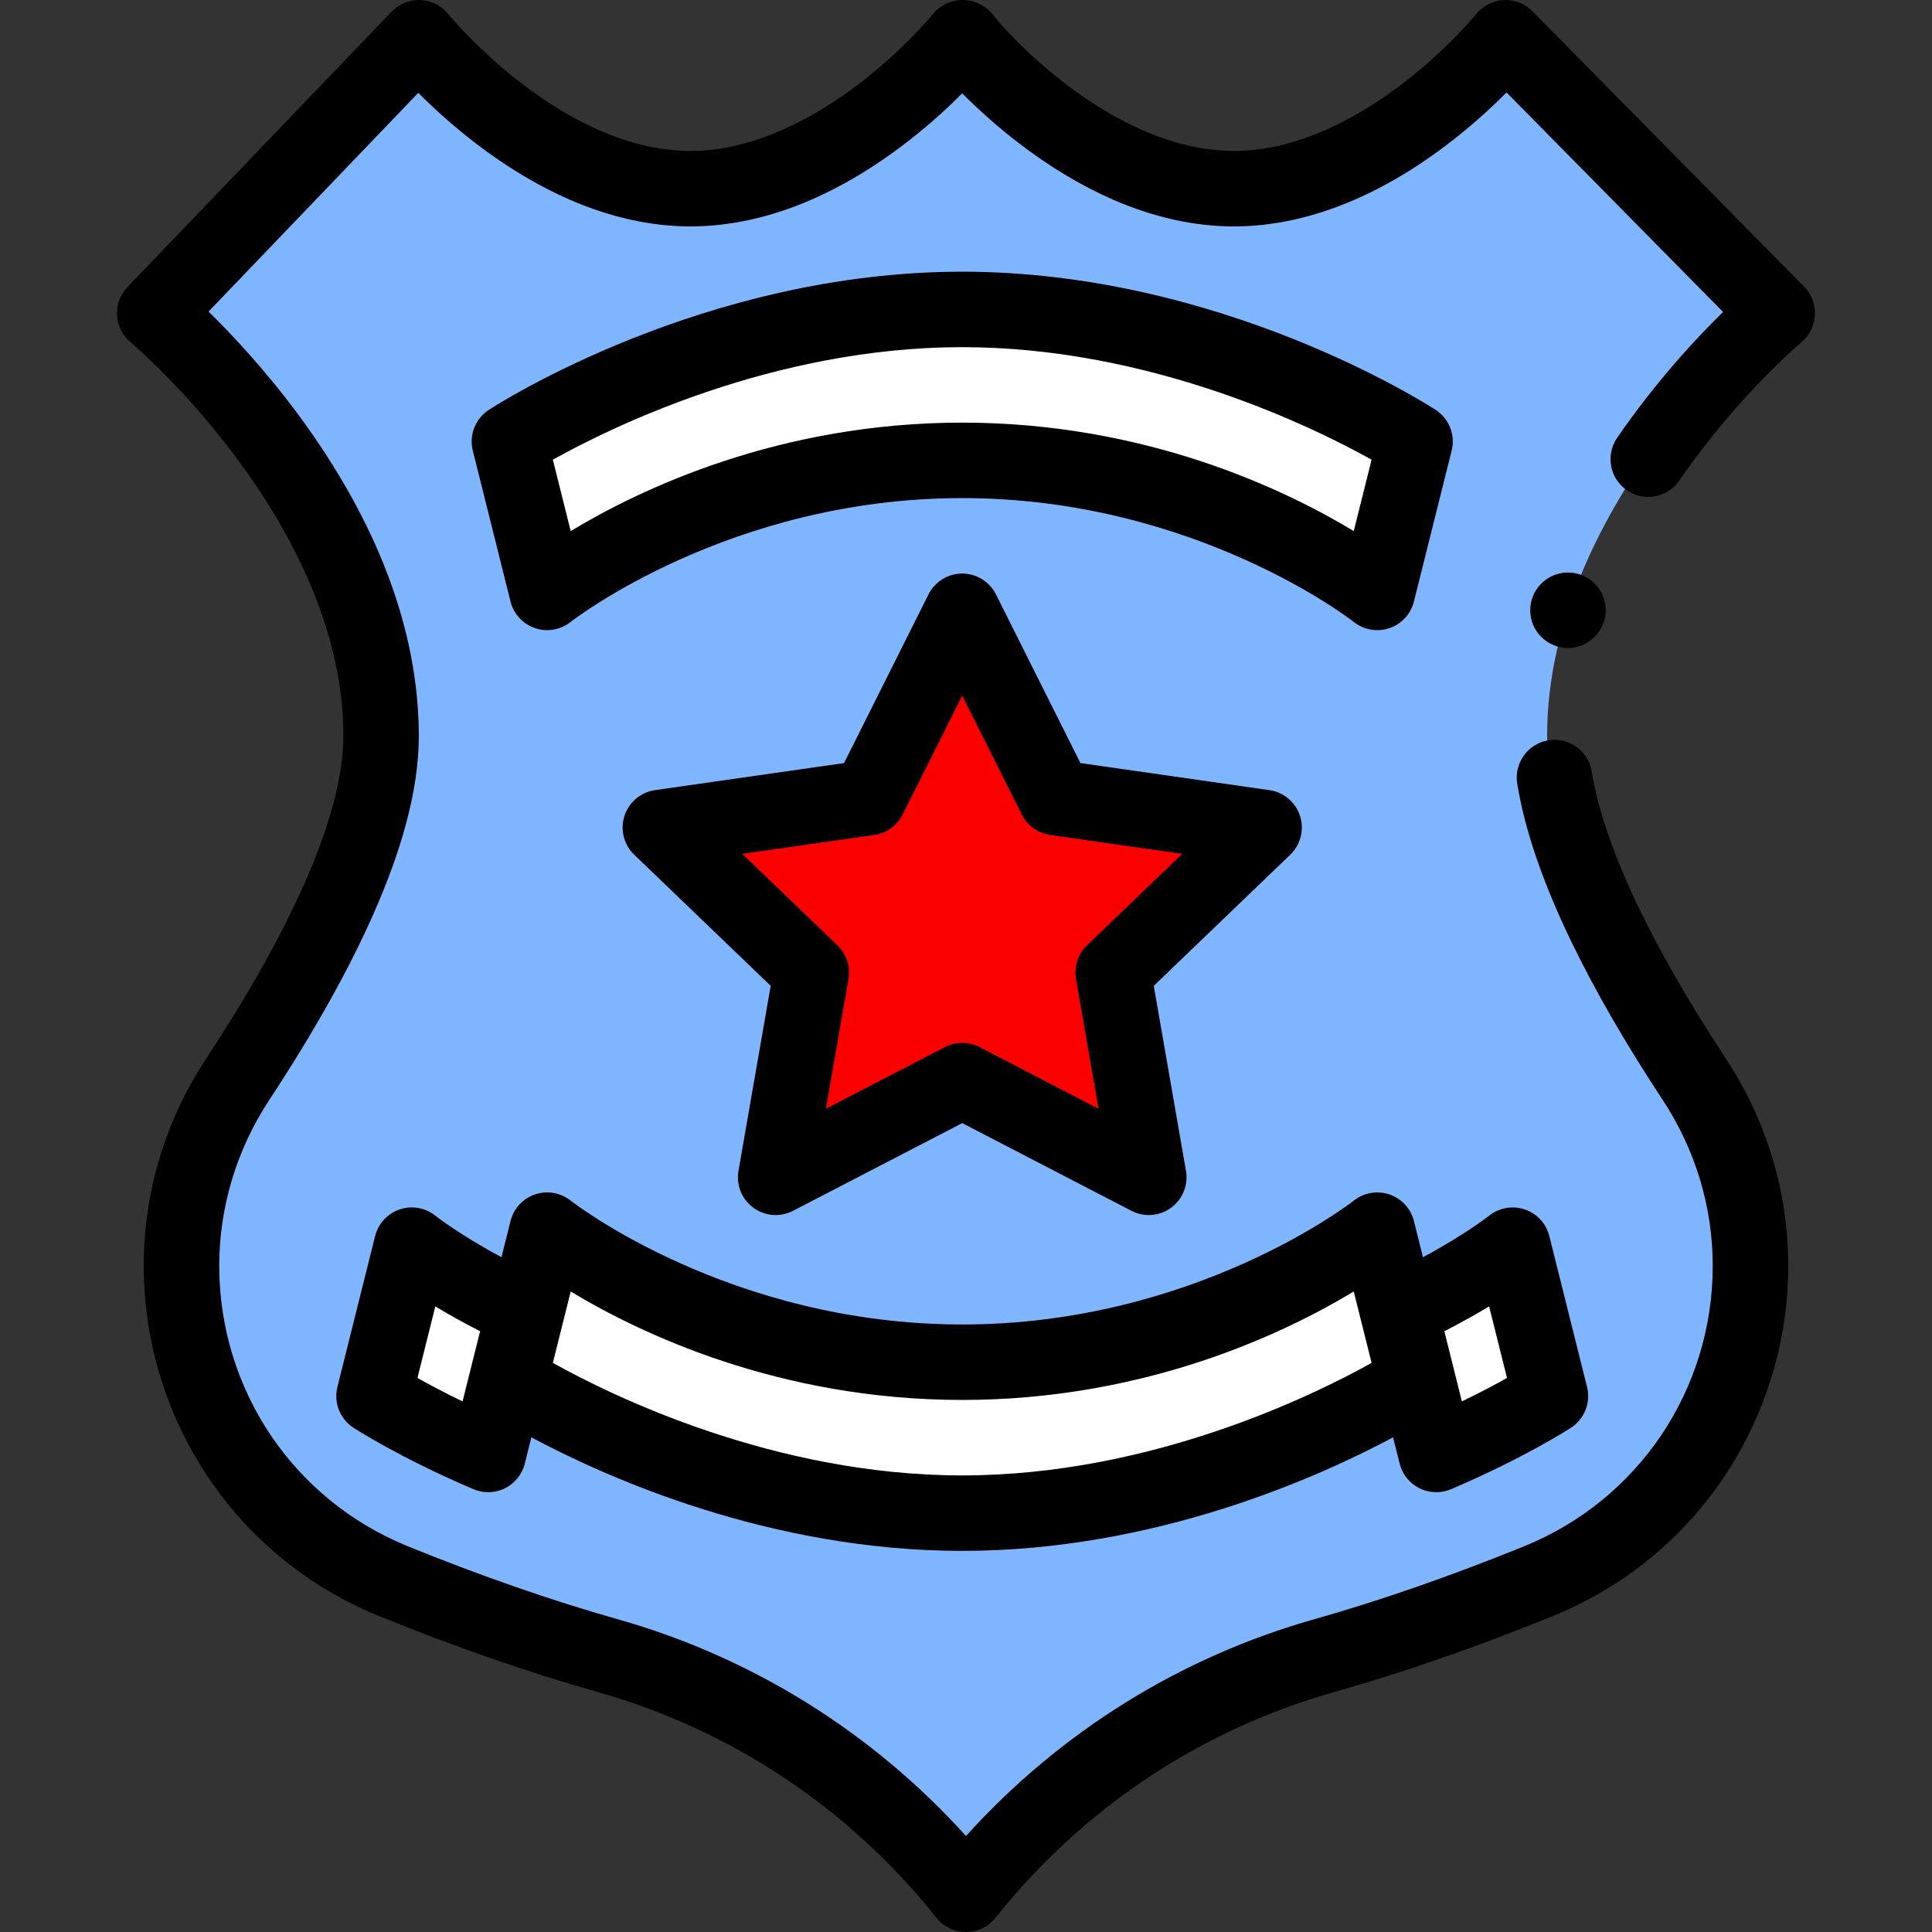 <?xml version="1.0"?>
<svg xmlns="http://www.w3.org/2000/svg" id="Capa_1" enable-background="new 0 0 512 512" height="60px" viewBox="0 0 512 512" width="60px" class=""><rect x="0" y="0" width="512" height="512" fill="#333333" stroke="none"/><g><g><path d="m103.358 419.06c17.986 7.3 37.178 14.175 56.618 19.673 37.511 10.609 70.71 32.796 95.024 63.267 24.314-30.47 57.514-52.658 95.024-63.267 19.44-5.498 38.631-12.373 56.618-19.673 52.696-21.389 72.63-85.531 41.36-133.034-20.462-31.083-38.002-65.247-38.002-91.026 0-61.86 60-112 60-112l-72-73s-32.24 40-72 40-72-40-72-40-32.24 40-72 40-72-40-72-40l-70 73s60 50.14 60 112c0 25.779-17.54 59.943-38.002 91.026-31.27 47.503-11.336 111.645 41.36 133.034z" fill="#80b6ff" data-original="#80B6FF" class=""/><path d="m255 162 24.721 49.377 55.279 7.918-40 38.434 9.443 54.271-49.443-25.623-49.443 25.623 9.443-54.271-40-38.434 55.279-7.918z" fill="#ffda8f" data-original="#FFDA8F" class="active-path" style="fill:#FC0000" data-old_color="#ffda8f"/><g fill="#fff"><path d="m138.908 347.32-9.53 38.13c-18.83-8.02-30.26-15.47-30.26-15.47l10-40s10.79 8.64 29.79 17.34z" data-original="#FFF" class=""/><path d="m371.093 347.32 9.53 38.13c18.83-8.02 30.26-15.47 30.26-15.47l-10-40s-10.79 8.64-29.79 17.34z" data-original="#FFF" class=""/><path d="m135 366s53.726 35 120 35 120-35 120-35l-10-40s-43.726 35-110 35-110-35-110-35z" data-original="#FFF" class=""/><path d="m375 117s-53.726-35-120-35-120 35-120 35l10 40s43.726-35 110-35 110 35 110 35z" data-original="#FFF" class=""/></g><g><path d="m478.119 75.982-72-73c-2.01-2.04-4.76-3.11-7.62-2.97-2.85.14-5.53 1.54-7.32 3.75-.08.1-8.12 9.919-20.5 19.169-8.46 6.38-25.35 17.069-43.44 17.069h-.26c-7.68 0-15.75-1.819-24.01-5.419-12.12-5.26-22.44-13.42-28.96-19.34-3.74-3.38-6.534-6.39-8.314-8.32-.99-1.08-2.694-3.16-2.694-3.18v-.01c-2-2.37-4.856-3.73-7.896-3.73s-5.933 1.36-7.833 3.72l-.067.04c-.08.1-8.123 9.909-20.513 19.169-8.461 6.381-25.364 17.07-43.454 17.07h-.26c-7.68 0-15.76-1.819-24.01-5.419-12.12-5.26-22.44-13.42-28.96-19.34-3.74-3.39-6.64-6.39-8.42-8.32-.99-1.08-2.8-3.19-2.8-3.19-1.81-2.24-4.49-3.6-7.36-3.72-2.85-.13-5.67 1.01-7.65 3.07l-70 73c-1.94 2.02-2.92 4.67-2.76 7.47.15 2.8 1.42 5.33 3.57 7.12 0 0 .01.02.1.09.61.52 15.32 13.02 29.61 32.82 12.22 16.86 26.78 42.94 26.7 71.419.05 10.37-3.57 24.02-10.47 39.47-6.08 13.71-14.79 29.21-25.88 46.06-10.84 16.44-16.56 35.44-16.55 54.93-.01 9.71 1.41 19.369 4.2 28.719 2.78 9.34 6.89 18.2 12.22 26.33 11.13 17.02 27.07 30.1 46.08 37.82 20.06 8.14 39.461 14.88 57.651 20.03 35.61 10.07 66.71 30.77 89.93 59.88 1.91 2.39 4.76 3.76 7.82 3.76s5.91-1.37 7.82-3.76c23.22-29.11 54.32-49.81 89.931-59.88 18.19-5.15 37.58-11.89 57.65-20.03 19.01-7.72 34.95-20.8 46.08-37.82 5.32-8.13 9.44-16.99 12.22-26.33 2.79-9.35 4.2-19.01 4.2-28.719.01-19.49-5.71-38.49-16.54-54.93-9.45-14.35-17.2-27.76-23.02-39.87-6.56-13.57-10.88-26.099-12.52-36.21-.38-2.36-1.6-4.5-3.42-6.04-2.22-1.86-5.19-2.69-8.06-2.22-5.44.88-9.14 6.03-8.26 11.48 2.02 12.31 6.68 25.94 14.24 41.67 6.21 12.9 14.4 27.1 24.33 42.18 8.66 13.17 13.24 28.36 13.25 43.94-.03 32.84-19.67 62.02-50.02 74.33-19.4 7.88-38.1 14.38-55.58 19.32-35.52 10.05-67.44 29.91-92.3 57.45-24.87-27.54-56.781-47.4-92.301-57.45-17.48-4.94-36.18-11.44-55.58-19.32-30.35-12.31-49.99-41.49-50.02-74.33.01-15.57 4.59-30.77 13.25-43.94 11.69-17.77 20.93-34.23 27.461-48.94 3.91-8.86 6.79-16.789 8.79-24.26 2.27-8.42 3.38-16.05 3.4-23.32-.07-27.83-10.82-56.48-31.96-85.15-8.96-12.09-17.87-21.5-23.77-27.28l55.58-57.97c4.77 4.79 9.87 9.27 15.15 13.33 8.22 6.3 16.62 11.34 24.98 14.99 10.8 4.69 21.57 7.08 32.02 7.08s21.22-2.39 32.02-7.08c11.69-5.11 23.27-12.8 34.4-22.85 1.9-1.73 3.78-3.52 5.58-5.32 4.73 4.73 9.77 9.159 15 13.179 8.22 6.3 16.62 11.34 24.99 14.99 10.79 4.69 21.56 7.08 32.01 7.08s21.22-2.39 32.02-7.08c11.7-5.11 23.27-12.8 34.4-22.85 1.99-1.81 3.95-3.68 5.83-5.57l57.38 58.169c-7.2 7.04-17.89 18.54-28.07 33.36-3.12 4.55-1.96 10.78 2.59 13.9 1.67 1.15 3.62 1.76 5.64 1.76 3.31 0 6.39-1.63 8.26-4.35 8-11.66 16.45-21.08 22.12-26.92 3.2-3.28 5.86-5.8 7.53-7.34.92-.84 2.71-2.41 2.71-2.41 2.14-1.78 3.44-4.41 3.58-7.19.129-2.776-.911-5.516-2.871-7.496z" data-original="#000000" class=""/><path d="m344.519 216.229c-1.172-3.639-4.316-6.291-8.101-6.833l-50.098-7.176-22.378-44.697c-1.695-3.385-5.156-5.523-8.942-5.523s-7.247 2.138-8.942 5.523l-22.378 44.697-50.098 7.176c-3.784.542-6.929 3.194-8.101 6.833s-.167 7.628 2.59 10.277l36.165 34.749-8.531 49.03c-.651 3.744.875 7.534 3.94 9.78s7.139 2.561 10.513.812l44.842-23.237 44.842 23.238c1.449.751 3.028 1.122 4.6 1.122 2.087 0 4.164-.653 5.913-1.934 3.065-2.247 4.592-6.036 3.94-9.78l-8.531-49.03 36.165-34.749c2.756-2.65 3.762-6.639 2.59-10.278zm-56.448 34.29c-2.397 2.304-3.493 5.649-2.923 8.925l5.985 34.396-31.532-16.341c-1.442-.748-3.022-1.122-4.601-1.122s-3.159.374-4.601 1.122l-31.532 16.341 5.985-34.396c.57-3.276-.526-6.621-2.923-8.925l-25.219-24.231 34.987-5.011c3.245-.465 6.056-2.491 7.524-5.422l15.779-31.518 15.779 31.517c1.468 2.931 4.279 4.957 7.524 5.422l34.987 5.011z" data-original="#000000" class=""/><path d="m105.922 320.504c-3.228 1.089-5.68 3.746-6.506 7.05l-10 40c-1.034 4.137.669 8.474 4.241 10.803.497.324 12.388 8.024 31.802 16.293 1.253.534 2.587.8 3.918.8 1.528 0 3.054-.35 4.454-1.047 2.62-1.303 4.538-3.689 5.248-6.528l1.741-6.965c19.72 10.553 63.122 30.09 114.18 30.09s94.46-19.537 114.18-30.09l1.741 6.965c.71 2.839 2.627 5.225 5.248 6.528 1.4.697 2.926 1.047 4.454 1.047 1.332 0 2.665-.266 3.918-.8 19.414-8.269 31.305-15.969 31.802-16.293 3.572-2.329 5.275-6.666 4.241-10.803l-10-40c-.825-3.297-3.276-5.944-6.494-7.037-3.218-1.092-6.78-.469-9.442 1.644-.079.062-6.369 5.013-17.546 11.015l-2.4-9.601c-.825-3.297-3.275-5.943-6.493-7.037-3.22-1.094-6.779-.471-9.441 1.642-.414.328-42.069 32.82-103.768 32.82s-103.354-32.492-103.751-32.807c-2.659-2.129-6.218-2.757-9.446-1.668s-5.679 3.746-6.505 7.05l-2.4 9.601c-11.176-6.002-17.463-10.95-17.53-11.002-2.659-2.129-6.219-2.759-9.446-1.67zm288.711 25.708 4.741 18.963c-2.998 1.68-7.038 3.835-11.958 6.212l-4.649-18.602c4.556-2.319 8.526-4.56 11.866-6.573zm-139.633 24.788c48.661 0 85.566-17.748 103.757-28.74l4.73 18.92c-15.437 8.61-58.542 29.82-108.487 29.82s-93.05-21.21-108.487-29.819l4.73-18.92c18.191 10.991 55.096 28.739 103.757 28.739zm-132.415.387c-4.921-2.376-8.961-4.533-11.958-6.212l4.741-18.963c3.34 2.013 7.31 4.254 11.867 6.573z" data-original="#000000" class=""/><path d="m365.001 167c1.072 0 2.151-.172 3.196-.525 3.228-1.089 5.679-3.746 6.505-7.05l10-40c1.034-4.138-.669-8.476-4.243-10.804-2.296-1.495-57.001-36.621-125.459-36.621s-123.163 35.126-125.458 36.621c-3.574 2.328-5.277 6.667-4.243 10.804l10 40c.825 3.297 3.275 5.943 6.493 7.037 3.219 1.093 6.779.471 9.441-1.642.414-.328 42.068-32.82 103.767-32.82s103.354 32.492 103.751 32.807c1.798 1.44 4.009 2.193 6.25 2.193zm-213.758-26.26-4.73-18.92c15.437-8.61 58.542-29.82 108.487-29.82s93.05 21.21 108.487 29.819l-4.73 18.92c-18.19-10.991-55.096-28.739-103.757-28.739s-85.566 17.748-103.757 28.74z" data-original="#000000" class=""/><circle cx="415.527" cy="161.72" r="10" data-original="#000000" class=""/></g></g></g> </svg>
